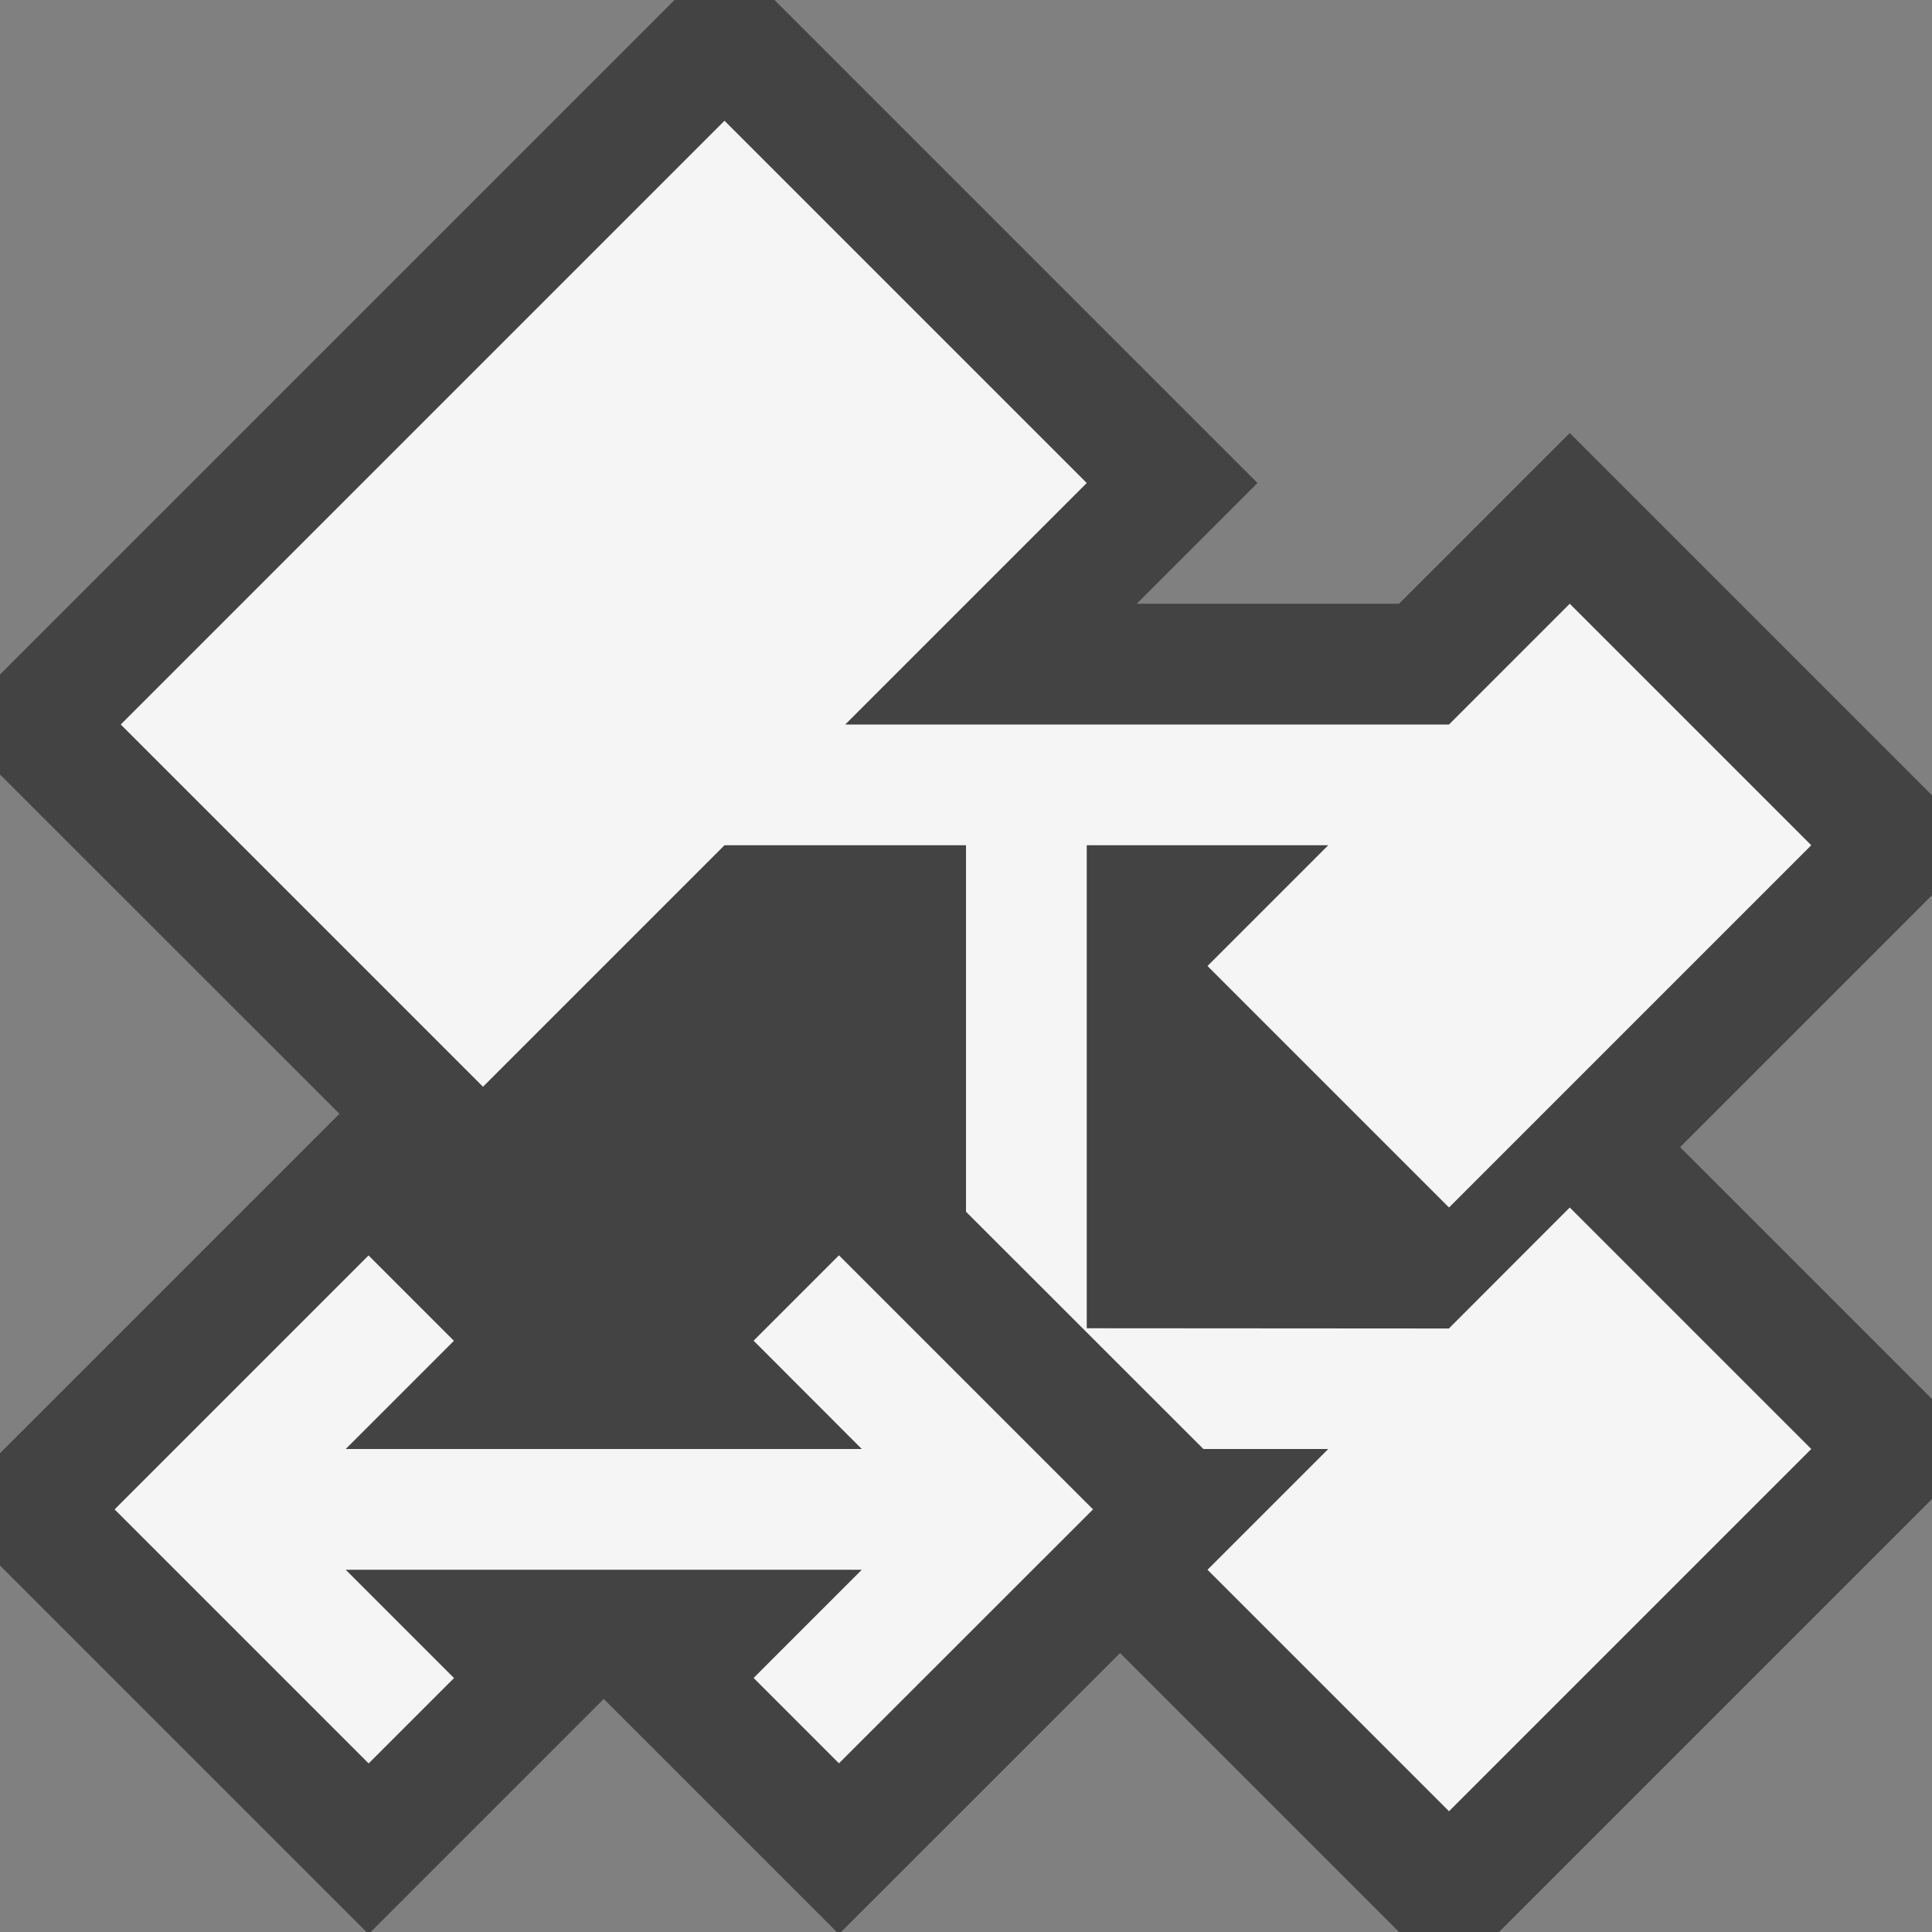 <svg xmlns="http://www.w3.org/2000/svg" viewBox="0 0 16 16" enable-background="new 0 0 16 16"><rect x="0" y="0" width="16" height="16" fill="#808080" stroke="none"/><style type="text/css">.icon-canvas-transparent{opacity:0;fill:#434343;} .icon-vs-out{fill:#434343;} .icon-vs-bg{fill:#f5f5f5;}</style><path class="icon-canvas-transparent" d="M16 16h-16v-16h16v16z" id="canvas"/><path class="icon-vs-out" d="M16 7.414l-2.086 2.086 2.086 2.086v.828l-3.586 3.586h-.828l-2.31-2.31-2.311 2.31h-.035l-1.93-1.93-1.93 1.93h-.035l-3.035-3.035v-.93l2.811-2.811-2.811-2.81v-.828l5.586-5.586h.828l4 4-1 1h2.172l1.414-1.414 3 3v.828z" id="outline"/><path class="icon-vs-bg" d="M13 10l2 2-3 3-2-2 1-1h-1.034l-1.966-1.965v-3.035h-2l-2 2-3-3 5-5 3 3-2 2h5l1-1 2 2-3 3-2-2 1-1h-2v4l2.999.002 1.001-1.002zm-6.052.396l-.707.707.896.897h-4.274l.896-.896-.707-.707-2.103 2.103 2.104 2.104.707-.707-.897-.897h4.274l-.896.896.707.707 2.104-2.103-2.104-2.104z" id="iconBg"/></svg>
